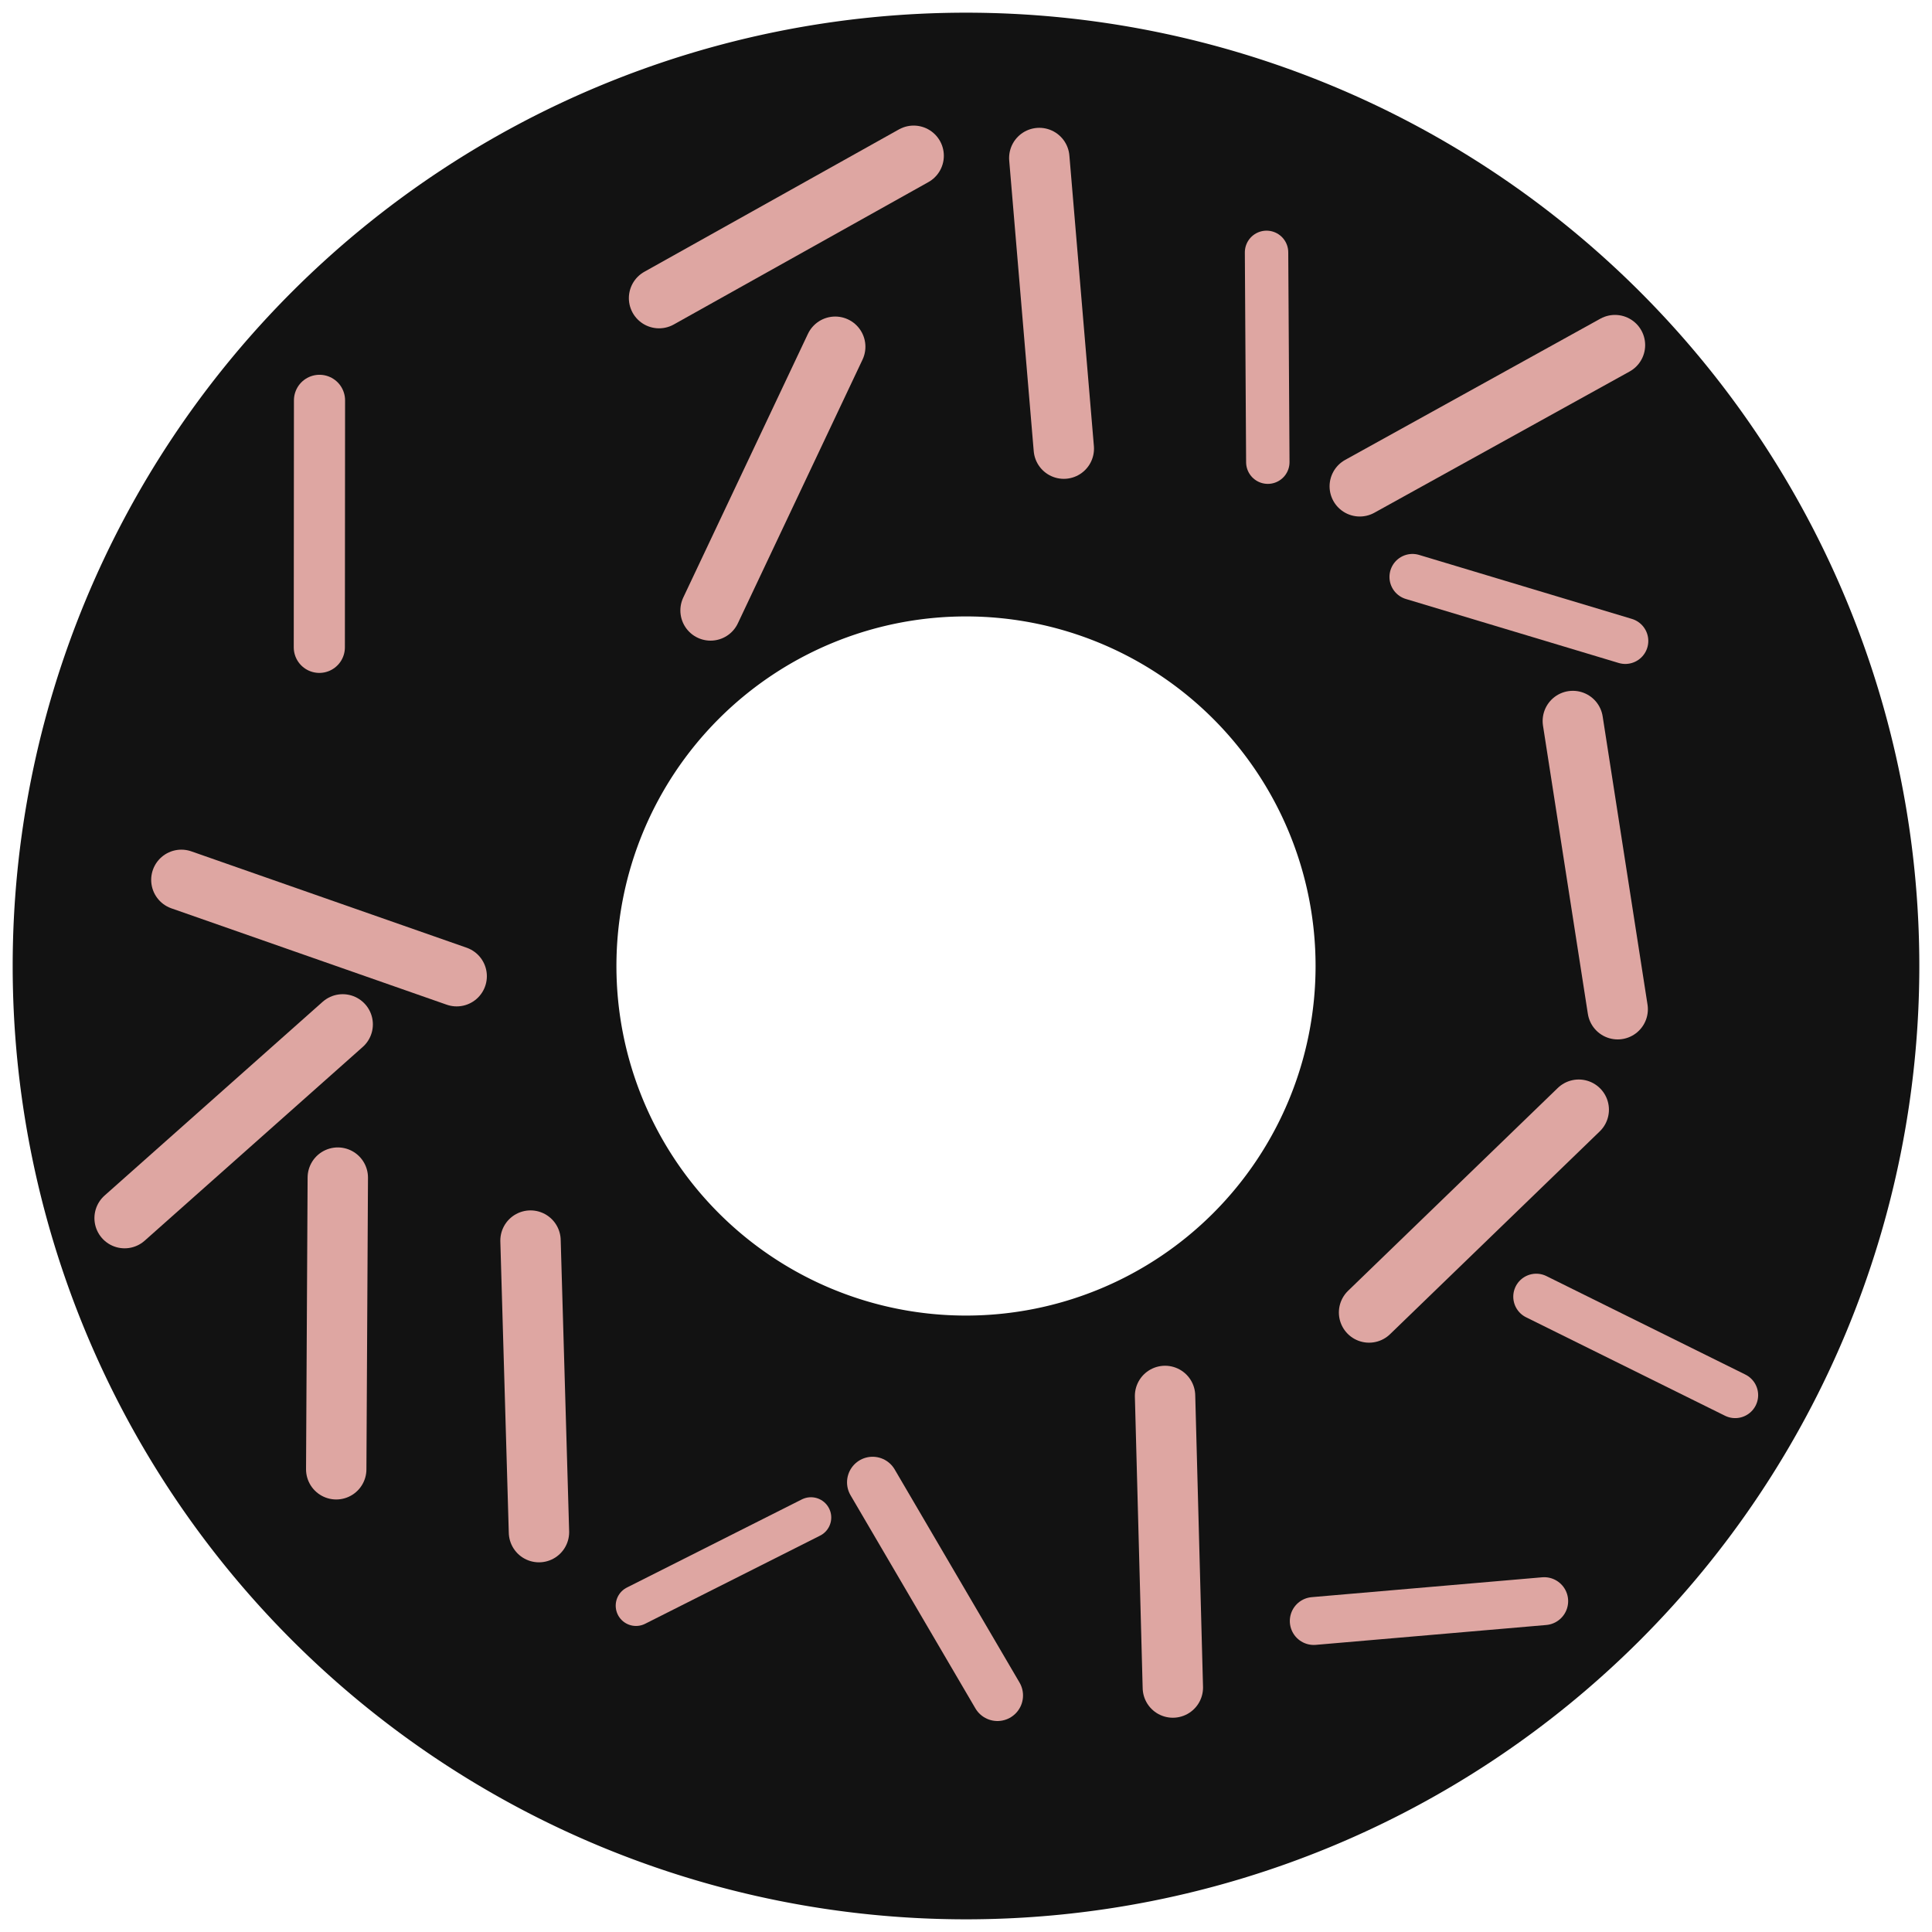 <?xml version="1.0" encoding="UTF-8" standalone="no"?>
<!-- Created with Inkscape (http://www.inkscape.org/) -->

<svg
   width="32"
   height="32"
   viewBox="0 0 32 32"
   version="1.1"
   id="svg1"
   inkscape:version="1.3.2 (091e20ef0f, 2023-11-25, custom)"
   sodipodi:docname="light-mode.svg"
   xmlns:inkscape="http://www.inkscape.org/namespaces/inkscape"
   xmlns:sodipodi="http://sodipodi.sourceforge.net/DTD/sodipodi-0.dtd"
   xmlns="http://www.w3.org/2000/svg"
   xmlns:svg="http://www.w3.org/2000/svg">
  <sodipodi:namedview
     id="namedview1"
     pagecolor="#505050"
     bordercolor="#eeeeee"
     borderopacity="1"
     inkscape:showpageshadow="0"
     inkscape:pageopacity="0"
     inkscape:pagecheckerboard="0"
     inkscape:deskcolor="#505050"
     inkscape:document-units="px"
     inkscape:zoom="16.793786"
     inkscape:cx="18.340117"
     inkscape:cy="15.422371"
     inkscape:window-width="1251"
     inkscape:window-height="1370"
     inkscape:window-x="0"
     inkscape:window-y="0"
     inkscape:window-maximized="1"
     inkscape:current-layer="layer1" />
  <defs
     id="defs1">
    <linearGradient
       id="swatch2"
       inkscape:swatch="solid">
      <stop
         style="stop-color:#000000;stop-opacity:1;"
         offset="0"
         id="stop2" />
    </linearGradient>
  </defs>
  <g
     inkscape:label="Layer 1"
     inkscape:groupmode="layer"
     id="layer1">
    <path
       id="path1"
       style="fill:none;stroke:#121212;stroke-width:10;stroke-opacity:1"
       d="M 26.79,16 A 10.79,10.79 0 0 1 16,26.79 10.79,10.79 0 0 1 5.21,16 10.79,10.79 0 0 1 16,5.21 10.79,10.79 0 0 1 26.79,16 Z" />
    <path
       style="fill:none;fill-opacity:1;fill-rule:evenodd;stroke:#dea6a2;stroke-width:0.847;stroke-linecap:round;stroke-opacity:1"
       d="m 5.289,10.722 0.003,-4.091"
       id="path2"
       sodipodi:nodetypes="cc" />
    <path
       style="fill:none;fill-opacity:1;fill-rule:evenodd;stroke:#dea6a2;stroke-linecap:round;stroke-opacity:1"
       d="m 19.297,23.121 0.129,4.83"
       id="path3"
       sodipodi:nodetypes="cc" />
    <path
       style="fill:none;fill-opacity:1;fill-rule:evenodd;stroke:#dea6a2;stroke-linecap:round;stroke-opacity:1"
       d="M 22.676,21.739 26.149,18.38"
       id="path4"
       sodipodi:nodetypes="cc" />
    <path
       style="fill:none;fill-opacity:1;fill-rule:evenodd;stroke:#dea6a2;stroke-linecap:round;stroke-opacity:1"
       d="m 8.787,20.548 0.14,4.829"
       id="path5"
       sodipodi:nodetypes="cc" />
    <path
       style="fill:none;fill-opacity:1;fill-rule:evenodd;stroke:#dea6a2;stroke-linecap:round;stroke-opacity:1"
       d="m 17.214,2.617 0.406,4.814"
       id="path6"
       sodipodi:nodetypes="cc" />
    <path
       style="fill:none;fill-opacity:1;fill-rule:evenodd;stroke:#dea6a2;stroke-width:0.762;stroke-linecap:round;stroke-opacity:1"
       d="m 23.395,9.556 3.525,1.06"
       id="path7"
       sodipodi:nodetypes="cc" />
    <path
       style="fill:none;fill-opacity:1;fill-rule:evenodd;stroke:#dea6a2;stroke-linecap:round;stroke-opacity:1"
       d="m 3.004,14.573 4.56,1.596"
       id="path8"
       sodipodi:nodetypes="cc" />
    <path
       style="fill:none;fill-opacity:1;fill-rule:evenodd;stroke:#dea6a2;stroke-linecap:round;stroke-opacity:1"
       d="M 26.794,16.716 26.051,11.942"
       id="path9"
       sodipodi:nodetypes="cc" />
    <path
       style="fill:none;fill-opacity:1;fill-rule:evenodd;stroke:#dea6a2;stroke-width:0.672;stroke-linecap:round;stroke-opacity:1"
       d="m 10.534,26.595 2.898,-1.46"
       id="path10"
       sodipodi:nodetypes="cc" />
    <path
       style="fill:none;fill-opacity:1;fill-rule:evenodd;stroke:#dea6a2;stroke-width:0.793;stroke-linecap:round;stroke-opacity:1"
       d="m 25.577,26.52 -3.817,0.329"
       id="path11"
       sodipodi:nodetypes="cc" />
    <path
       style="fill:none;fill-opacity:1;fill-rule:evenodd;stroke:#dea6a2;stroke-width:0.719;stroke-linecap:round;stroke-opacity:1"
       d="m 20.978,4.18 0.021,3.475"
       id="path12"
       sodipodi:nodetypes="cc" />
    <path
       style="fill:none;fill-opacity:1;fill-rule:evenodd;stroke:#dea6a2;stroke-linecap:round;stroke-opacity:1"
       d="M 10.916,4.938 15.133,2.58"
       id="path13"
       sodipodi:nodetypes="cc" />
    <path
       style="fill:none;fill-opacity:1;fill-rule:evenodd;stroke:#dea6a2;stroke-linecap:round;stroke-opacity:1"
       d="m 5.595,19.505 -0.026,4.831"
       id="path14"
       sodipodi:nodetypes="cc" />
    <path
       style="fill:none;fill-opacity:1;fill-rule:evenodd;stroke:#dea6a2;stroke-linecap:round;stroke-opacity:1"
       d="M 5.676,16.967 2.064,20.176"
       id="path15"
       sodipodi:nodetypes="cc" />
    <path
       style="fill:none;fill-opacity:1;fill-rule:evenodd;stroke:#dea6a2;stroke-width:0.847;stroke-linecap:round;stroke-opacity:1"
       d="m 14.453,24.552 2.068,3.53"
       id="path16"
       sodipodi:nodetypes="cc" />
    <path
       style="fill:none;fill-opacity:1;fill-rule:evenodd;stroke:#dea6a2;stroke-linecap:round;stroke-opacity:1"
       d="m 22.522,8.055 4.227,-2.339"
       id="path17"
       sodipodi:nodetypes="cc" />
    <path
       style="fill:none;fill-opacity:1;fill-rule:evenodd;stroke:#dea6a2;stroke-linecap:round;stroke-opacity:1"
       d="M 13.834,5.743 11.769,10.111"
       id="path18"
       sodipodi:nodetypes="cc" />
    <path
       style="fill:none;fill-opacity:1;fill-rule:evenodd;stroke:#dea6a2;stroke-width:0.761;stroke-linecap:round;stroke-opacity:1"
       d="m 25.445,21.477 3.295,1.631"
       id="path19"
       sodipodi:nodetypes="cc" />
  </g>
</svg>
